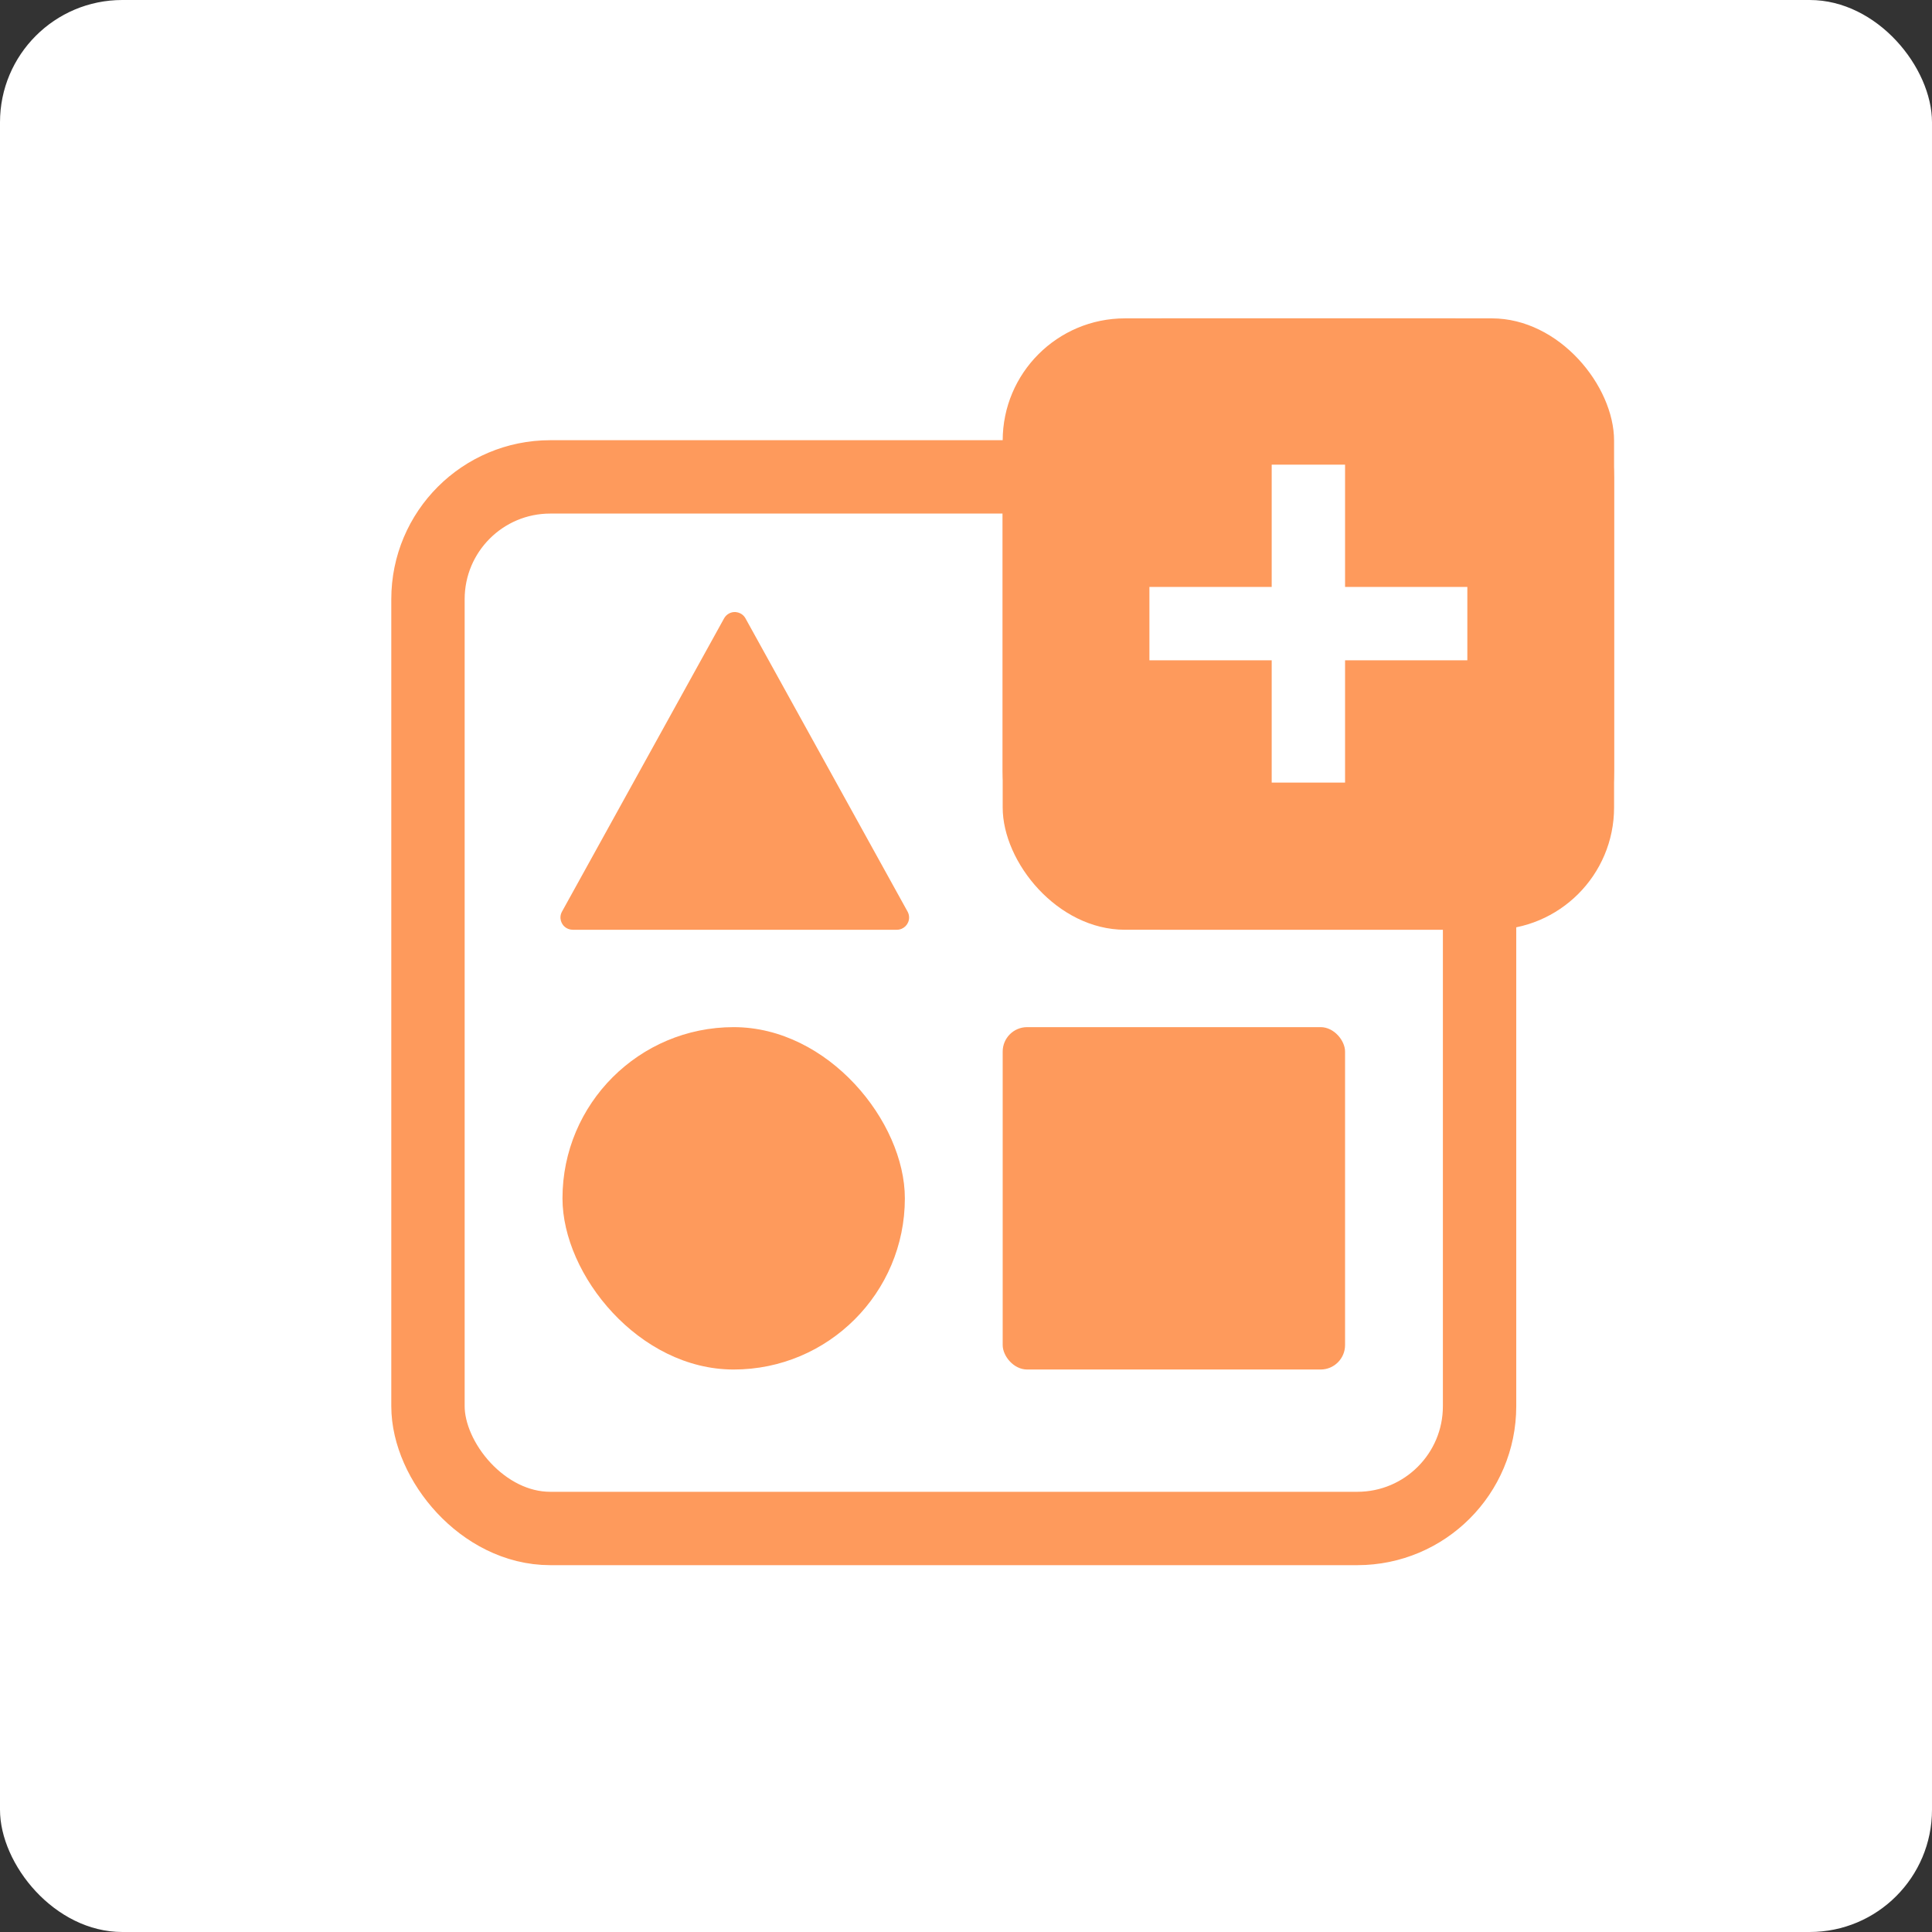 <?xml version="1.0" encoding="UTF-8" standalone="no"?>
<svg
   xmlns:dc="http://purl.org/dc/elements/1.1/"
   xmlns:cc="http://creativecommons.org/ns#"
   xmlns:rdf="http://www.w3.org/1999/02/22-rdf-syntax-ns#"
   xmlns:svg="http://www.w3.org/2000/svg"
   xmlns="http://www.w3.org/2000/svg"
   xmlns:xlink="http://www.w3.org/1999/xlink"
   xmlns:sodipodi="http://sodipodi.sourceforge.net/DTD/sodipodi-0.dtd"
   xmlns:inkscape="http://www.inkscape.org/namespaces/inkscape"
   width="79"
   height="79"
   viewBox="0 0 79 79"
   version="1.1"
   id="svg2"
   inkscape:version="0.91 r13725"
   sodipodi:docname="square.svg">
  <rect x="0" y="0" width="79" height="79" fill="#333333" stroke="none"/>
  <sodipodi:namedview
     pagecolor="#ffffff"
     bordercolor="#666666"
     borderopacity="1"
     objecttolerance="10"
     gridtolerance="10"
     guidetolerance="10"
     inkscape:pageopacity="0"
     inkscape:pageshadow="2"
     inkscape:window-width="1366"
     inkscape:window-height="705"
     id="namedview39"
     showgrid="false"
     inkscape:zoom="1.2102564"
     inkscape:cx="-98.580924"
     inkscape:cy="72.439"
     inkscape:window-x="-8"
     inkscape:window-y="-8"
     inkscape:window-maximized="1"
     inkscape:current-layer="svg2" />
  <!-- Generator: Sketch 45.1 (43504) - http://www.bohemiancoding.com/sketch -->
  <title
     id="title4">Group 13</title>
  <desc
     id="desc6">Created with Sketch.</desc>
  <defs
     id="defs8">
    <rect
       id="path-1"
       x="0"
       y="0"
       width="79"
       height="79"
       rx="5" />
    <filter
       x="-1.278"
       y="-0.962"
       width="3.557"
       height="3.557"
       filterUnits="objectBoundingBox"
       id="filter-2">
      <feOffset
         dx="0"
         dy="25"
         in="SourceAlpha"
         result="shadowOffsetOuter1"
         id="feOffset12" />
      <feGaussianBlur
         stdDeviation="29.5"
         in="shadowOffsetOuter1"
         result="shadowBlurOuter1"
         id="feGaussianBlur14" />
      <feColorMatrix
         values="0 0 0 0 0.842   0 0 0 0 0.014   0 0 0 0 0.014  0 0 0 0.5 0"
         type="matrix"
         in="shadowBlurOuter1"
         id="feColorMatrix16" />
    </filter>
    <rect
       id="path-3"
       x="25"
       y="0.018"
       width="25"
       height="25"
       rx="5" />
  </defs>
  <g
     id="g4224"
     transform="translate(-58,-33)">
    <use
       transform="translate(58,33)"
       height="100%"
       width="100%"
       y="0"
       x="0"
       style="fill:#ffffff;fill-rule:evenodd;stroke:none;stroke-width:1"
       id="use25"
       xlink:href="#path-1" />
    <rect
       style="fill:none;fill-rule:evenodd;stroke:#fe9a5c;stroke-width:3"
       rx="5"
       height="43"
       width="43"
       y="52.5"
       x="75.5"
       id="Rectangle-Copy" />
    <use
       transform="translate(74,46)"
       xlink:href="#path-3"
       id="use30"
       style="fill:#fe9a5c;fill-rule:evenodd;stroke:none;stroke-width:1"
       x="0"
       y="0"
       width="100%"
       height="100%" />
    <rect
       x="100.5"
       y="47.518"
       width="22"
       height="22"
       rx="5"
       id="rect32"
       style="fill:none;fill-rule:evenodd;stroke:#fe9a5c;stroke-width:3" />
    <rect
       style="fill:#fe9a5c;fill-rule:evenodd;stroke:none;stroke-width:1"
       rx="7"
       height="14"
       width="14"
       y="75"
       x="81"
       id="Rectangle-Copy-2" />
    <rect
       style="fill:#fe9a5c;fill-rule:evenodd;stroke:none;stroke-width:1"
       rx="1"
       height="14"
       width="14"
       y="75"
       x="99"
       id="Rectangle-Copy-3" />
    <path
       style="fill:#fe9a5c;fill-rule:evenodd;stroke:none;stroke-width:1"
       inkscape:connector-curvature="0"
       id="Path-2"
       d="m 81.417,71.018 13.256,0 0,0 c 0.276,0 0.5,-0.224 0.5,-0.5 0,-0.085 -0.021,-0.168 -0.062,-0.242 l -6.628,-11.991 0,0 c -0.134,-0.242 -0.438,-0.329 -0.679,-0.196 -0.082,0.046 -0.15,0.113 -0.196,0.196 l -6.628,11.991 0,0 c -0.134,0.242 -0.046,0.546 0.196,0.679 0.074,0.041 0.157,0.062 0.242,0.062 z" />
    <rect
       style="fill:#ffffff;fill-rule:evenodd;stroke:none;stroke-width:1"
       height="13"
       width="3"
       y="52"
       x="110"
       id="Rectangle-6" />
    <rect
       style="fill:#ffffff;fill-rule:evenodd;stroke:none;stroke-width:1"
       height="13"
       width="3"
       y="-118"
       x="57"
       transform="matrix(0,1,-1,0,0,0)"
       id="Rectangle-6-Copy" />
  </g>
</svg>
